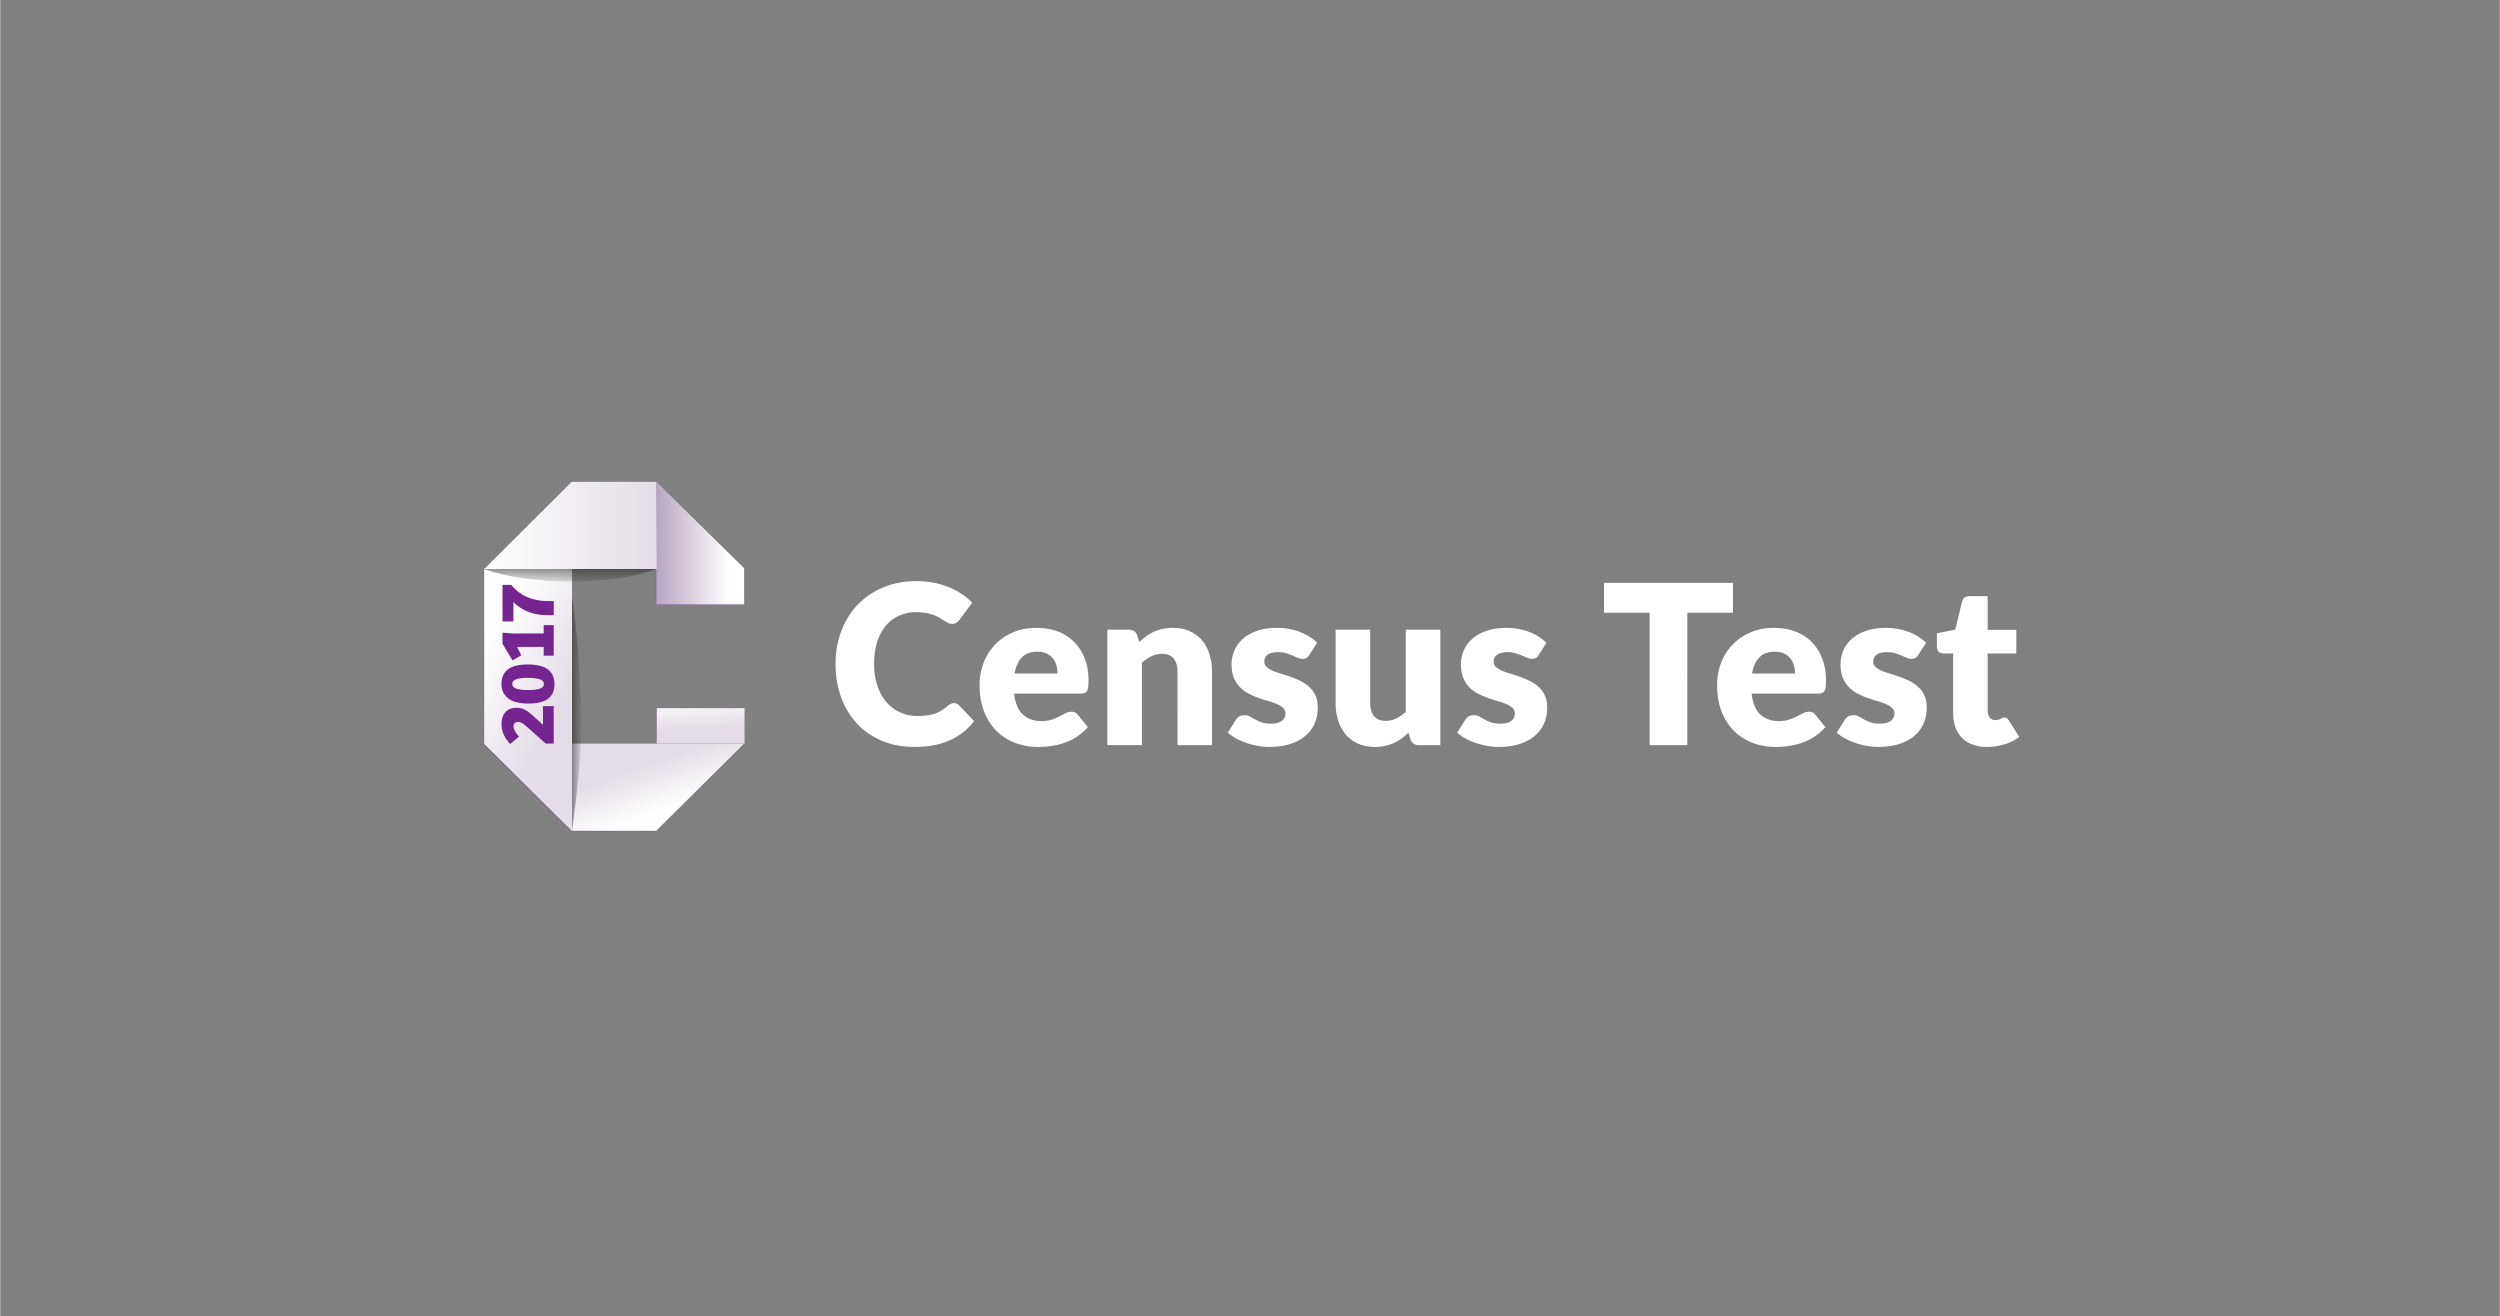 <?xml version="1.0" encoding="utf-8"?><svg width="52" height="27.38" xmlns="http://www.w3.org/2000/svg" viewBox="-69.06 -69.06 359.13 189.13"><rect x="-69.06" y="-69.06" width="359.13" height="189.13" fill="#808080" stroke="none"/><defs><linearGradient x1=".006%" y1="49.995%" x2="100.031%" y2="49.995%" id="aaa"><stop stop-color="#783D8F" offset="0%"/><stop stop-color="#682782" offset="100%"/></linearGradient><linearGradient x1="38.301%" y1="-29.909%" x2="51.468%" y2="58.898%" id="aab"><stop stop-color="#fff" offset="0%"/><stop stop-color="#fff" stop-opacity=".8" offset="100%"/></linearGradient><linearGradient x1="34.287%" y1="7.026%" x2="68.227%" y2="63.417%" id="aac"><stop stop-color="#fff" offset="0%"/><stop stop-color="#fff" stop-opacity=".8" offset="100%"/></linearGradient><linearGradient x1="63.636%" y1="68.75%" x2="35.364%" y2="29.593%" id="aad"><stop stop-color="#fff" offset="0%"/><stop stop-color="#fff" stop-opacity=".8" offset="100%"/></linearGradient><linearGradient x1="82.829%" y1="49.905%" x2="1.319%" y2="49.905%" id="aae"><stop stop-color="#fff" offset="0%"/><stop stop-color="#fff" stop-opacity=".5" offset="100%"/></linearGradient><linearGradient x1="50.059%" y1="1.862%" x2="50.059%" y2="97.165%" id="aaf"><stop stop-color="#1E1E1C" offset="0%"/><stop stop-color="#1E1E1C" stop-opacity="0" offset="100%"/></linearGradient><linearGradient x1="-.889%" y1="49.88%" x2="99.653%" y2="49.88%" id="aag"><stop stop-color="#fff" offset="0%"/><stop stop-color="#fff" stop-opacity=".8" offset="100%"/></linearGradient><linearGradient x1="2.944%" y1="49.922%" x2="97.95%" y2="49.922%" id="aah"><stop stop-color="#1E1E1C" offset="0%"/><stop stop-color="#1E1E1C" stop-opacity="0" offset="100%"/></linearGradient></defs><g fill="none"><path d="M67.968 31.968a1.045 1.045 0 0 1 .752.32l2.144 2.256a8.902 8.902 0 0 1-3.528 2.776c-1.413.624-3.085.936-5.016.936-1.771 0-3.357-.301-4.76-.904-1.403-.603-2.592-1.435-3.568-2.496s-1.725-2.32-2.248-3.776c-.523-1.456-.784-3.037-.784-4.744 0-1.739.283-3.336.848-4.792s1.36-2.712 2.384-3.768c1.024-1.056 2.251-1.877 3.68-2.464 1.429-.587 3.003-.88 4.72-.88.875 0 1.699.077 2.472.232.773.155 1.496.368 2.168.64a9.893 9.893 0 0 1 3.36 2.232l-1.824 2.448a2.334 2.334 0 0 1-.416.408c-.16.123-.384.184-.672.184-.192 0-.373-.043-.544-.128a5.815 5.815 0 0 1-.544-.312l-.632-.4a4.85 4.85 0 0 0-.816-.4 6.697 6.697 0 0 0-1.104-.312 7.559 7.559 0 0 0-1.48-.128c-.896 0-1.715.165-2.456.496a5.359 5.359 0 0 0-1.92 1.448c-.539.635-.955 1.413-1.248 2.336-.293.923-.44 1.976-.44 3.16 0 1.195.163 2.256.488 3.184.325.928.768 1.709 1.328 2.344a5.632 5.632 0 0 0 1.96 1.448 5.857 5.857 0 0 0 2.4.496c.491 0 .939-.024 1.344-.072a6.118 6.118 0 0 0 1.136-.24c.352-.112.683-.261.992-.448.309-.187.624-.424.944-.712.128-.107.267-.195.416-.264.149-.069.304-.104.464-.104zm14.886-4.256c0-.395-.051-.779-.152-1.152a2.793 2.793 0 0 0-.496-1 2.524 2.524 0 0 0-.904-.712c-.373-.181-.827-.272-1.36-.272-.939 0-1.675.269-2.208.808-.533.539-.885 1.315-1.056 2.328h6.176zm-6.24 2.88c.16 1.387.581 2.392 1.264 3.016.683.624 1.563.936 2.64.936.576 0 1.072-.069 1.488-.208a7.492 7.492 0 0 0 1.112-.464l.896-.464c.272-.139.557-.208.856-.208.395 0 .693.144.896.432l1.44 1.776a7.364 7.364 0 0 1-1.656 1.432c-.592.368-1.2.656-1.824.864a9.887 9.887 0 0 1-1.872.432c-.624.08-1.219.12-1.784.12a9.308 9.308 0 0 1-3.272-.568A7.519 7.519 0 0 1 74.126 36c-.763-.747-1.365-1.675-1.808-2.784-.443-1.109-.664-2.4-.664-3.872 0-1.109.189-2.16.568-3.152a7.777 7.777 0 0 1 1.632-2.608 7.757 7.757 0 0 1 2.576-1.776c1.008-.437 2.147-.656 3.416-.656 1.099 0 2.104.171 3.016.512a6.547 6.547 0 0 1 2.352 1.488c.656.651 1.168 1.448 1.536 2.392.368.944.552 2.013.552 3.208 0 .373-.016.677-.048.912s-.091.421-.176.56a.666.666 0 0 1-.344.288 1.62 1.62 0 0 1-.552.08h-9.568zM94.588 23.2c.32-.299.651-.576.992-.832a5.81 5.81 0 0 1 1.096-.648 6.483 6.483 0 0 1 1.264-.416 6.803 6.803 0 0 1 1.48-.152c.907 0 1.709.157 2.408.472.699.315 1.288.752 1.768 1.312s.843 1.227 1.088 2a8.3 8.3 0 0 1 .368 2.52V38h-4.96V27.456c0-.811-.187-1.443-.56-1.896-.373-.453-.923-.68-1.648-.68-.544 0-1.053.115-1.528.344a6.119 6.119 0 0 0-1.384.936V38h-4.96V21.408h3.072c.619 0 1.024.277 1.216.832l.288.96zm24.438 1.84c-.128.203-.264.347-.408.432a1.074 1.074 0 0 1-.552.128 1.77 1.77 0 0 1-.704-.152l-.76-.328a8.305 8.305 0 0 0-.92-.328 4.119 4.119 0 0 0-1.168-.152c-.629 0-1.112.12-1.448.36-.336.24-.504.573-.504 1 0 .309.109.565.328.768.219.203.509.381.872.536.363.155.773.301 1.232.44.459.139.928.293 1.408.464.48.171.949.371 1.408.6.459.229.869.512 1.232.848.363.336.653.744.872 1.224.219.48.328 1.056.328 1.728 0 .821-.149 1.579-.448 2.272a4.828 4.828 0 0 1-1.336 1.792c-.592.501-1.323.891-2.192 1.168-.869.277-1.869.416-3 .416a9.1 9.1 0 0 1-1.696-.16 11.853 11.853 0 0 1-1.64-.432 8.878 8.878 0 0 1-1.464-.648 6.366 6.366 0 0 1-1.152-.808l1.152-1.824c.128-.213.291-.381.488-.504s.451-.184.76-.184c.288 0 .547.064.776.192l.744.416c.267.149.579.288.936.416.357.128.808.192 1.352.192.384 0 .709-.04.976-.12.267-.08.48-.189.64-.328.16-.139.277-.293.352-.464.075-.171.112-.347.112-.528 0-.331-.112-.603-.336-.816a2.936 2.936 0 0 0-.88-.552 10.626 10.626 0 0 0-1.24-.432 23.595 23.595 0 0 1-1.416-.456c-.48-.171-.952-.376-1.416-.616-.464-.24-.877-.544-1.24-.912s-.656-.819-.88-1.352c-.224-.533-.336-1.179-.336-1.936 0-.704.136-1.373.408-2.008a4.66 4.66 0 0 1 1.224-1.672c.544-.48 1.227-.861 2.048-1.144.821-.283 1.781-.424 2.88-.424.597 0 1.176.053 1.736.16.56.107 1.085.256 1.576.448.491.192.939.419 1.344.68.405.261.763.547 1.072.856l-1.12 1.744zm18.822-3.632V38h-3.072c-.619 0-1.024-.277-1.216-.832l-.288-.96c-.32.309-.651.589-.992.84a6.052 6.052 0 0 1-1.096.64 6.483 6.483 0 0 1-1.264.416 6.803 6.803 0 0 1-1.48.152c-.907 0-1.709-.157-2.408-.472a4.96 4.96 0 0 1-1.768-1.32 5.749 5.749 0 0 1-1.088-2c-.245-.768-.368-1.611-.368-2.528V21.408h4.96v10.528c0 .821.187 1.456.56 1.904.373.448.923.672 1.648.672.544 0 1.053-.115 1.528-.344a6.119 6.119 0 0 0 1.384-.936V21.408h4.96zm14.134 3.632c-.128.203-.264.347-.408.432a1.074 1.074 0 0 1-.552.128 1.77 1.77 0 0 1-.704-.152l-.76-.328a8.305 8.305 0 0 0-.92-.328 4.119 4.119 0 0 0-1.168-.152c-.629 0-1.112.12-1.448.36-.336.24-.504.573-.504 1 0 .309.109.565.328.768.219.203.509.381.872.536.363.155.773.301 1.232.44.459.139.928.293 1.408.464.48.171.949.371 1.408.6.459.229.869.512 1.232.848.363.336.653.744.872 1.224.219.48.328 1.056.328 1.728 0 .821-.149 1.579-.448 2.272a4.828 4.828 0 0 1-1.336 1.792c-.592.501-1.323.891-2.192 1.168-.869.277-1.869.416-3 .416a9.1 9.1 0 0 1-1.696-.16 11.853 11.853 0 0 1-1.64-.432 8.878 8.878 0 0 1-1.464-.648 6.366 6.366 0 0 1-1.152-.808l1.152-1.824c.128-.213.291-.381.488-.504s.451-.184.76-.184c.288 0 .547.064.776.192l.744.416c.267.149.579.288.936.416.357.128.808.192 1.352.192.384 0 .709-.04.976-.12.267-.08.48-.189.64-.328.16-.139.277-.293.352-.464.075-.171.112-.347.112-.528 0-.331-.112-.603-.336-.816a2.936 2.936 0 0 0-.88-.552 10.626 10.626 0 0 0-1.24-.432 23.595 23.595 0 0 1-1.416-.456c-.48-.171-.952-.376-1.416-.616-.464-.24-.877-.544-1.24-.912s-.656-.819-.88-1.352c-.224-.533-.336-1.179-.336-1.936 0-.704.136-1.373.408-2.008a4.66 4.66 0 0 1 1.224-1.672c.544-.48 1.227-.861 2.048-1.144.821-.283 1.781-.424 2.88-.424.597 0 1.176.053 1.736.16.56.107 1.085.256 1.576.448.491.192.939.419 1.344.68.405.261.763.547 1.072.856l-1.12 1.744zm27.916-6.064h-6.56V38h-5.408V18.976h-6.56v-4.288h18.528v4.288zm8.918 8.736c0-.395-.051-.779-.152-1.152a2.793 2.793 0 0 0-.496-1 2.524 2.524 0 0 0-.904-.712c-.373-.181-.827-.272-1.36-.272-.939 0-1.675.269-2.208.808-.533.539-.885 1.315-1.056 2.328h6.176zm-6.24 2.88c.16 1.387.581 2.392 1.264 3.016.683.624 1.563.936 2.64.936.576 0 1.072-.069 1.488-.208a7.492 7.492 0 0 0 1.112-.464l.896-.464c.272-.139.557-.208.856-.208.395 0 .693.144.896.432l1.44 1.776a7.364 7.364 0 0 1-1.656 1.432c-.592.368-1.2.656-1.824.864a9.887 9.887 0 0 1-1.872.432c-.624.08-1.219.12-1.784.12a9.308 9.308 0 0 1-3.272-.568A7.519 7.519 0 0 1 180.088 36c-.763-.747-1.365-1.675-1.808-2.784-.443-1.109-.664-2.4-.664-3.872 0-1.109.189-2.16.568-3.152a7.777 7.777 0 0 1 1.632-2.608 7.757 7.757 0 0 1 2.576-1.776c1.008-.437 2.147-.656 3.416-.656 1.099 0 2.104.171 3.016.512a6.547 6.547 0 0 1 2.352 1.488c.656.651 1.168 1.448 1.536 2.392.368.944.552 2.013.552 3.208 0 .373-.016.677-.048.912s-.091.421-.176.56a.666.666 0 0 1-.344.288 1.62 1.62 0 0 1-.552.08h-9.568zm23.942-5.552c-.128.203-.264.347-.408.432a1.074 1.074 0 0 1-.552.128 1.77 1.77 0 0 1-.704-.152l-.76-.328a8.305 8.305 0 0 0-.92-.328 4.119 4.119 0 0 0-1.168-.152c-.629 0-1.112.12-1.448.36-.336.24-.504.573-.504 1 0 .309.109.565.328.768.219.203.509.381.872.536.363.155.773.301 1.232.44.459.139.928.293 1.408.464.48.171.949.371 1.408.6.459.229.869.512 1.232.848.363.336.653.744.872 1.224.219.48.328 1.056.328 1.728 0 .821-.149 1.579-.448 2.272a4.828 4.828 0 0 1-1.336 1.792c-.592.501-1.323.891-2.192 1.168-.869.277-1.869.416-3 .416a9.1 9.1 0 0 1-1.696-.16 11.853 11.853 0 0 1-1.64-.432 8.878 8.878 0 0 1-1.464-.648 6.366 6.366 0 0 1-1.152-.808l1.152-1.824c.128-.213.291-.381.488-.504s.451-.184.76-.184c.288 0 .547.064.776.192l.744.416c.267.149.579.288.936.416.357.128.808.192 1.352.192.384 0 .709-.04.976-.12.267-.08.48-.189.64-.328.16-.139.277-.293.352-.464.075-.171.112-.347.112-.528 0-.331-.112-.603-.336-.816a2.936 2.936 0 0 0-.88-.552 10.626 10.626 0 0 0-1.24-.432 23.595 23.595 0 0 1-1.416-.456c-.48-.171-.952-.376-1.416-.616-.464-.24-.877-.544-1.24-.912s-.656-.819-.88-1.352c-.224-.533-.336-1.179-.336-1.936 0-.704.136-1.373.408-2.008a4.66 4.66 0 0 1 1.224-1.672c.544-.48 1.227-.861 2.048-1.144.821-.283 1.781-.424 2.88-.424.597 0 1.176.053 1.736.16.56.107 1.085.256 1.576.448.491.192.939.419 1.344.68.405.261.763.547 1.072.856l-1.12 1.744zm9.878 13.216c-.789 0-1.485-.115-2.088-.344a4.147 4.147 0 0 1-1.52-.976 4.152 4.152 0 0 1-.936-1.528c-.213-.597-.32-1.264-.32-2v-8.576h-1.408a.94.94 0 0 1-.656-.248c-.181-.165-.272-.408-.272-.728V21.92l2.64-.512.976-4.048c.128-.512.491-.768 1.088-.768h2.592v4.848h4.112v3.392h-4.112v8.24c0 .384.093.701.28.952.187.251.456.376.808.376a1.603 1.603 0 0 0 .776-.184l.256-.128a.66.66 0 0 1 .28-.056.58.58 0 0 1 .36.104c.091.069.184.179.28.328l1.504 2.352c-.64.48-1.36.84-2.16 1.08-.8.24-1.627.36-2.48.36z" fill="#fff"/><path d="M25.197 32.744v5.1h-12.16V12.75h12.102v5.1h12.628v-5.158L25.139.232h-12.16C12.044 1.159.877 12.287.41 12.75v25.21l12.628 12.46v-.058H25.14l12.628-12.518h.058v-5.1H25.198z" opacity=".61" fill="url(#aaa)"/><path fill="url(#aab)" d="M25.255 32.686h12.628v5.1H25.255z"/><path fill="url(#aac)" d="M.468 37.844l12.628 12.518v-37.67H.468z"/><path fill="url(#aad)" d="M37.825 37.786L25.197 50.304H13.095V37.786z"/><path fill="url(#aae)" d="M25.197 17.792h12.628v-5.216L25.197.174z"/><path d="M25.197 12.692H.409c6.138 2.26 18.006 2.55 24.788 0z" opacity=".47" fill="url(#aaf)"/><path fill="url(#aag)" d="M25.197.174h-12.16L.468 12.692h24.788z"/><path d="M14.44 32.223c-.234-5.448-.643-11.069-1.345-15.416v33.556c.877-6.549 1.578-13.156 1.345-18.14z" opacity=".47" fill="url(#aah)"/><path d="M5.482 36.77c-.457-.484-.8-1.038-.8-1.453 0-.346.194-.646.629-.646.503 0 .8.254 1.326.715l2.675 2.387h1.154V32.4H8.923v2.675l-1.589-1.43c-.754-.68-1.395-1.015-2.24-1.015-1.28 0-2.138.807-2.138 2.387 0 1.049.514 2.064 1.257 2.813l1.269-1.061zm-2.526-7.593c0 1.695 1.143 2.848 3.795 2.848 2.64 0 3.818-.911 3.818-2.779 0-1.81-1.109-2.837-3.852-2.837-2.64 0-3.761 1.038-3.761 2.767zm6.104.046c0 .519-.549.865-2.195.865-1.829 0-2.355-.334-2.355-.888 0-.519.492-.865 2.229-.865 1.84 0 2.32.369 2.32.888zm-.034-4.077h1.44v-4.393h-1.44v1.199H4.511l-1.406-.115v1.603l1.44 2.375 1.257-.715-.606-1.211h3.829v1.257zm-4.355-4.918v-2.767c1.772 1.695 3.681 1.868 4.984 1.868h.812V17.3h-.72c-.994 0-3.532-.035-5.384-2.329H3.106v5.258h1.566z" fill="#752590"/></g></svg>